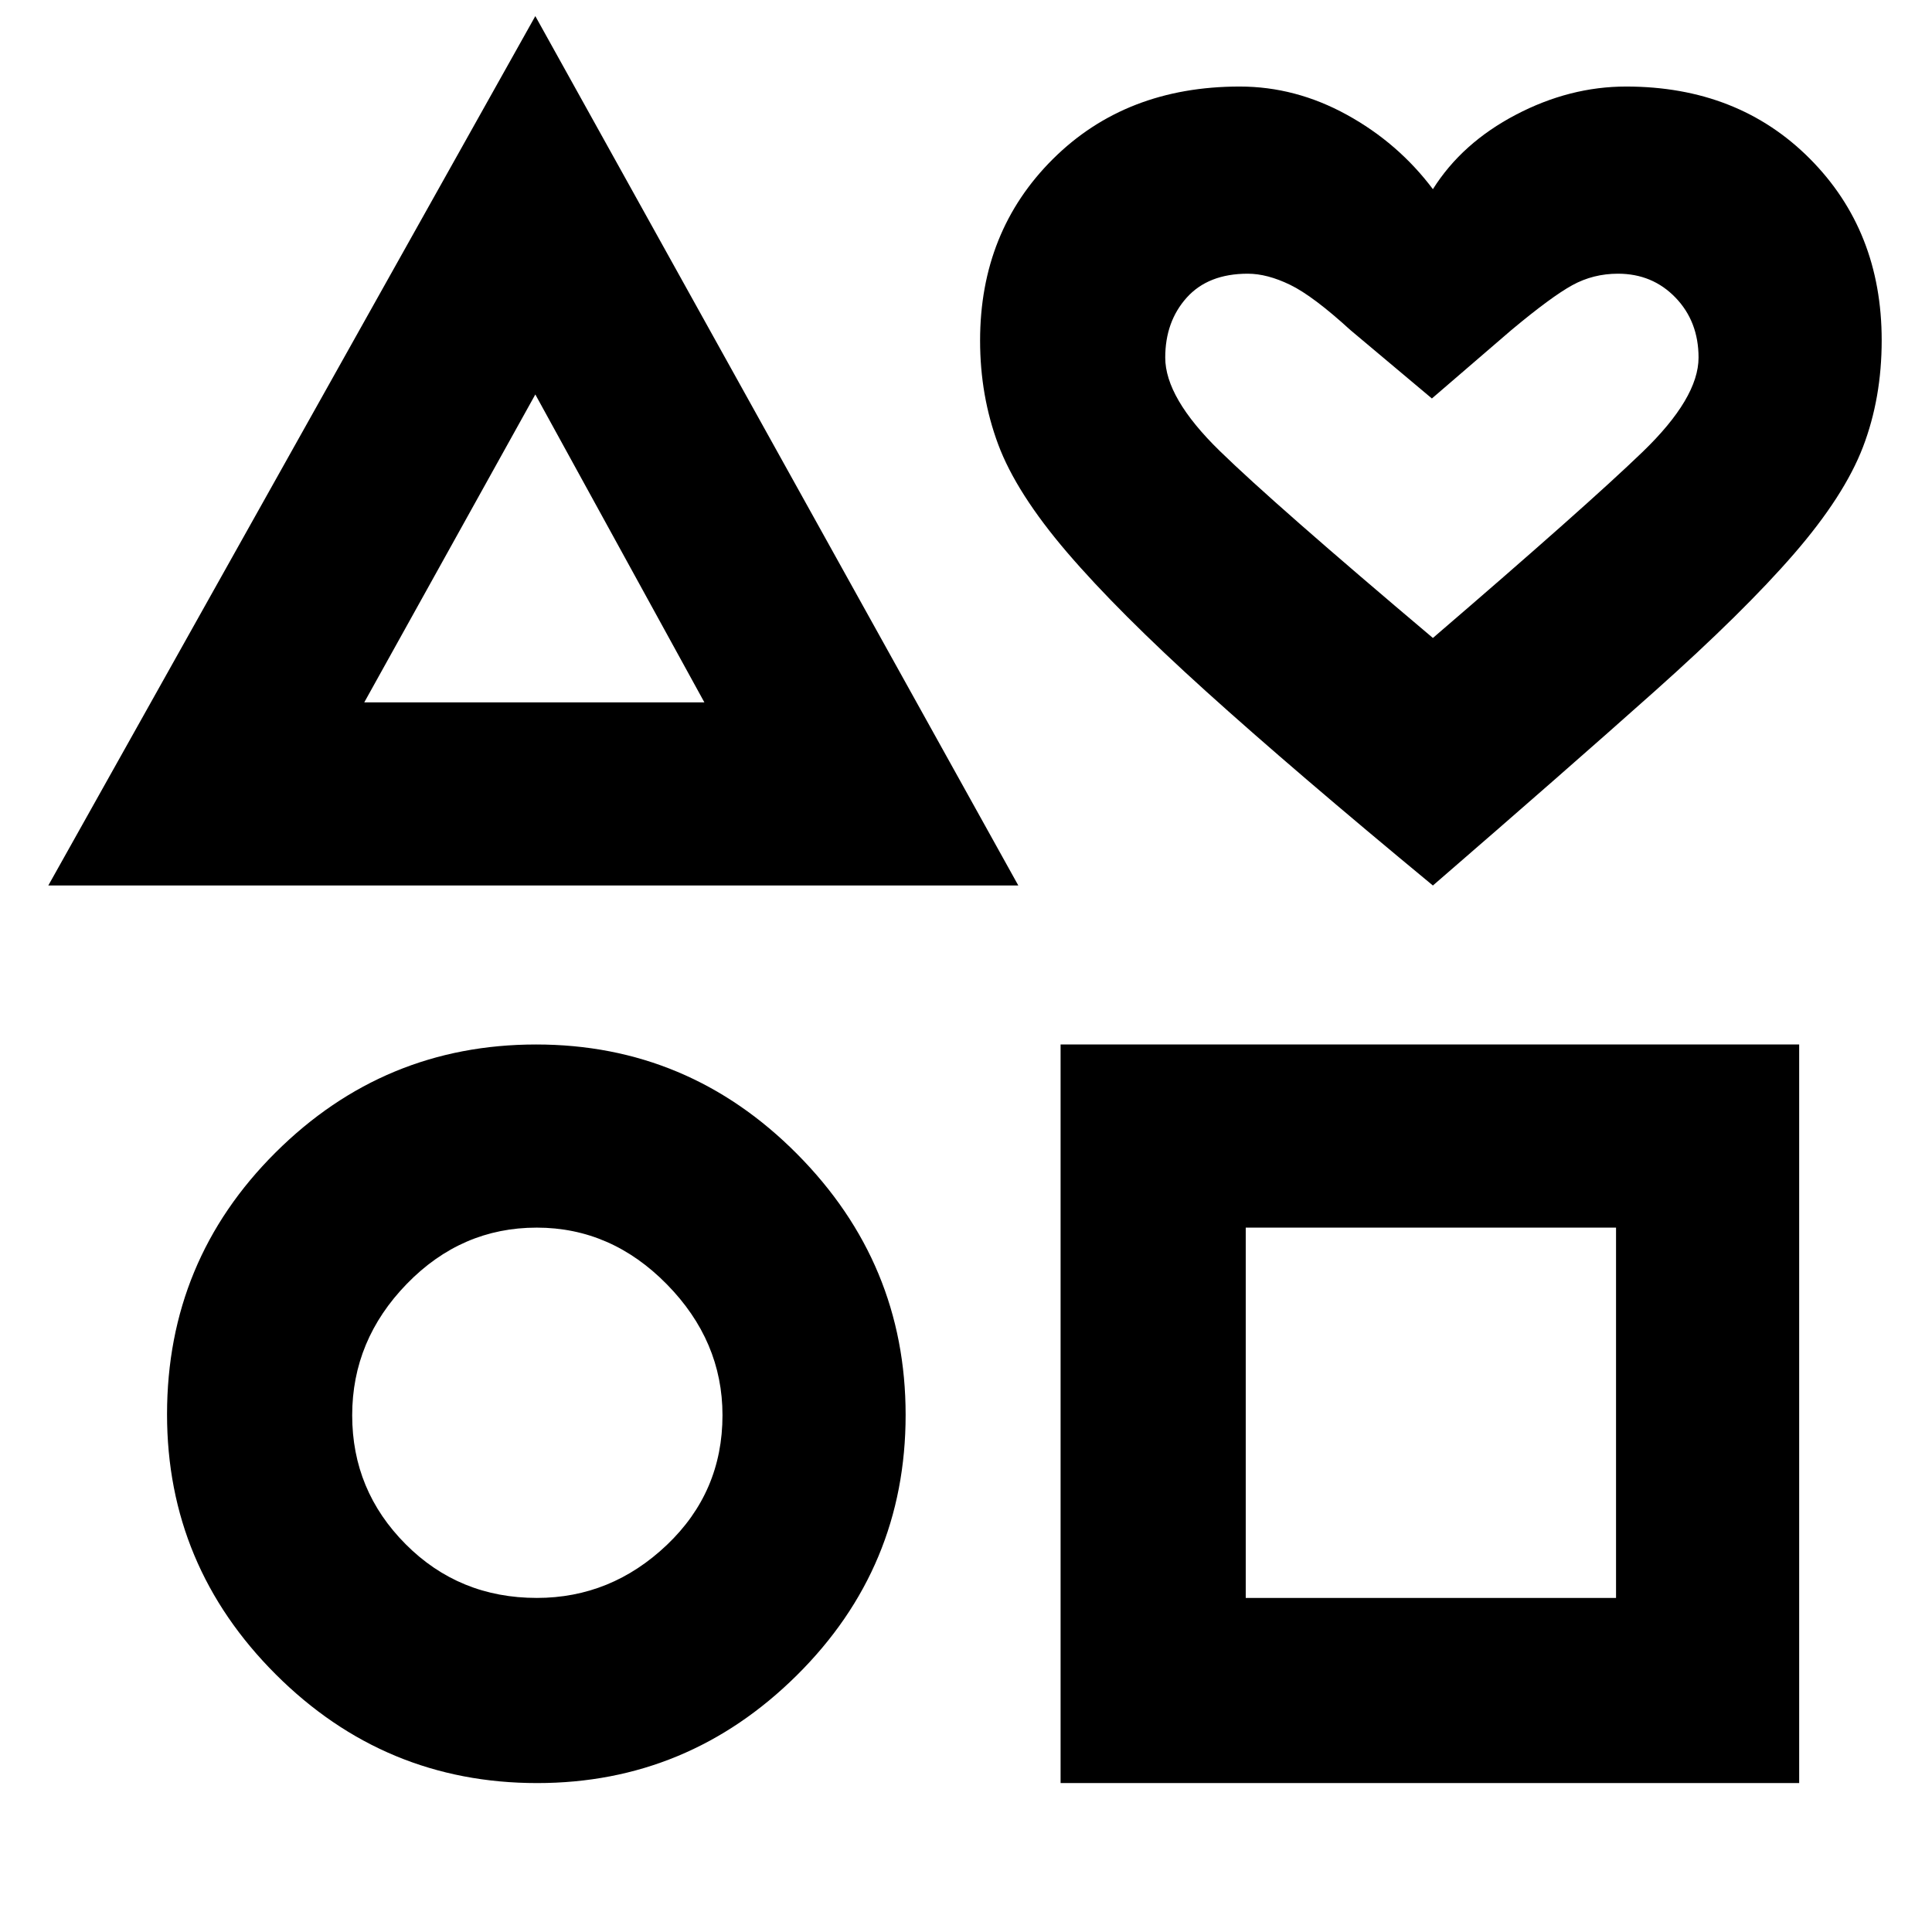 <svg xmlns="http://www.w3.org/2000/svg" height="48" viewBox="0 -960 960 960" width="48"><path d="m24-520 242-432 240 432H24ZM266.92-74q-75.8 0-129.86-53.97Q83-181.95 83-257.22q0-76.42 53.91-130.1Q190.81-441 266.41-441 342-441 396-386.66t54 129.72q0 75.8-54.05 129.37Q341.9-74 266.92-74Zm-.17-92q36.89 0 64.57-26.29 27.68-26.3 27.68-64.5 0-36.9-27.65-65.05Q303.7-350 266.71-350q-37.4 0-64.55 27.93Q175-294.13 175-256.75q0 37.39 26.58 64.07Q228.15-166 266.75-166ZM181-611h169l-84-153-85 153ZM527-74v-367h367v367H527Zm92-92h184v-184H619v184Zm93-354q-69-57-112.75-96.51-43.75-39.51-69-69Q505-715 496-739.16q-9-24.15-9-51.6Q487-845 523.21-881q36.21-36 92.79-36 27.74 0 53.25 14.03T712-866q14.42-22.94 41.19-36.97Q779.96-917 808-917q55.59 0 91.3 35.86 35.7 35.85 35.7 90.25 0 28.7-9.3 53-9.31 24.29-34.26 53.08-24.94 28.79-69.28 68.33Q777.83-576.95 712-520Zm0-123q76.4-65.64 104.2-92.45 27.8-26.82 27.8-46.86 0-17.93-11.45-29.81Q821.1-824 803.97-824q-12.31 0-22.72 5.72-10.4 5.72-30.25 22.28l-39.5 34-40.5-34q-18.52-16.92-29.91-22.46Q629.69-824 620-824q-19.64 0-30.32 11.88T579-782.31q0 19.94 27 46.3 27 26.36 106 93.01Zm0-89Zm-446 45Zm1 430Zm444 0Z"/></svg>